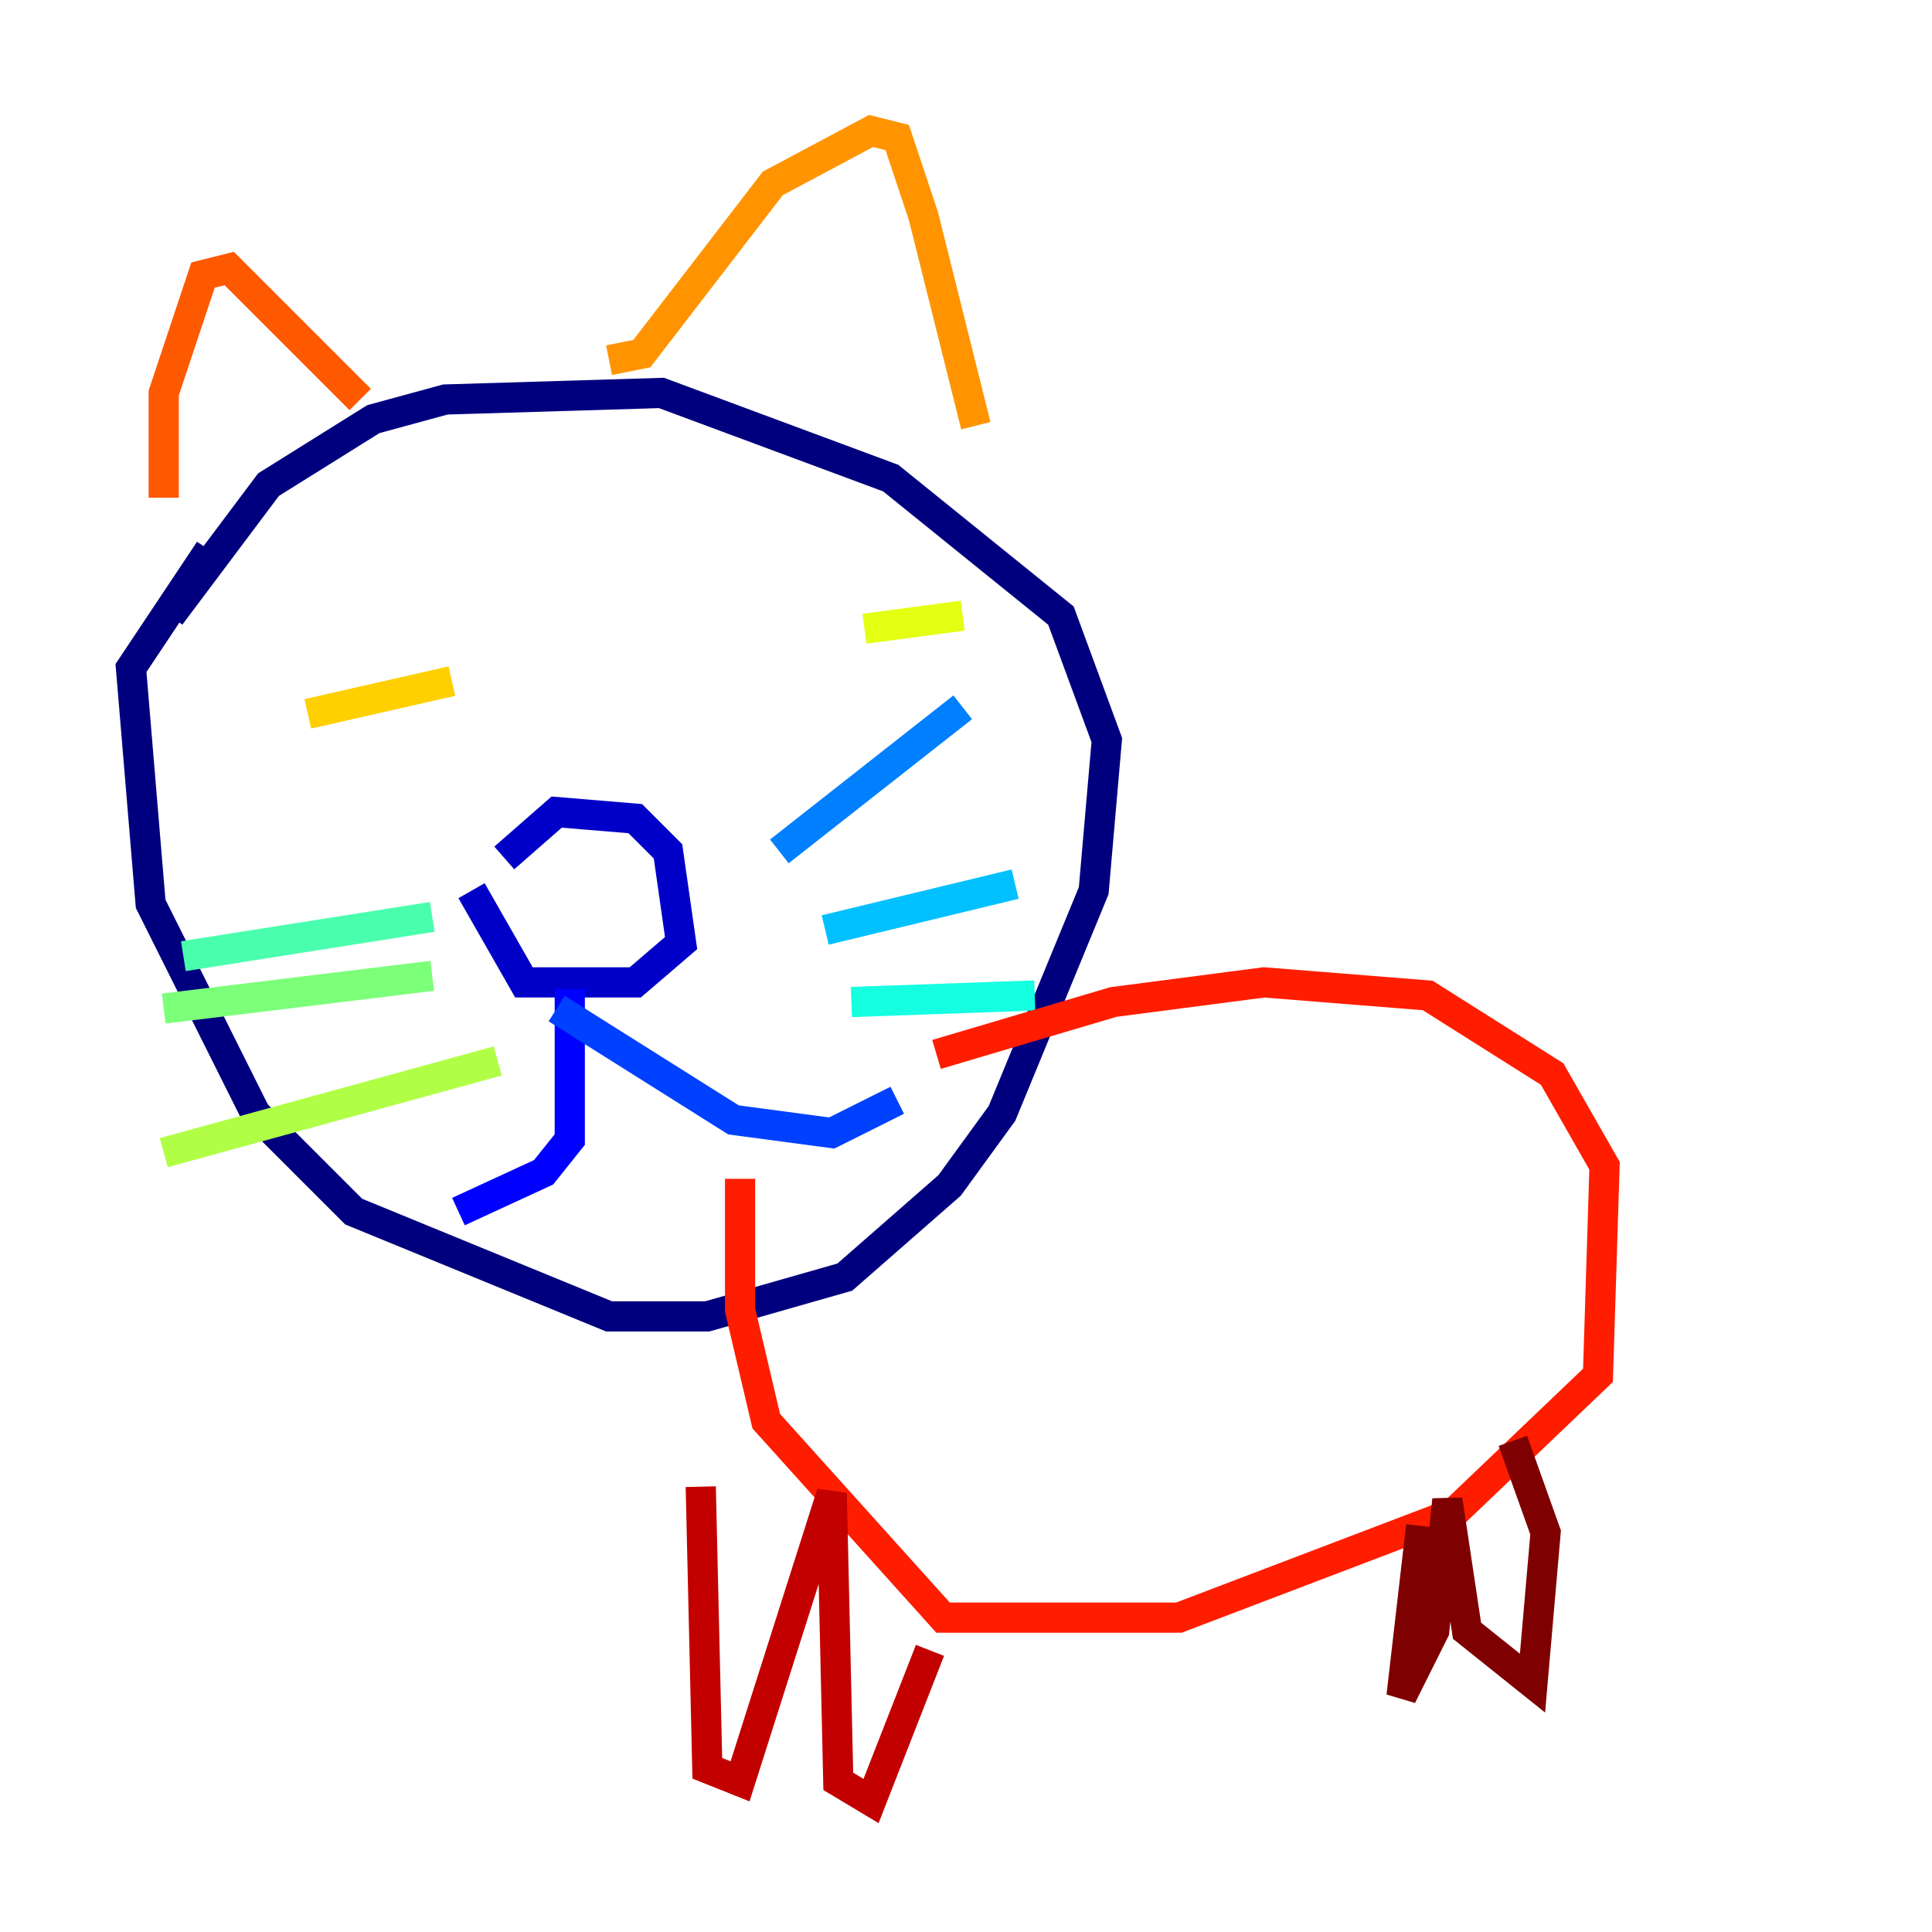 <?xml version="1.0" encoding="utf-8" ?>
<svg baseProfile="tiny" height="128" version="1.2" viewBox="0,0,128,128" width="128" xmlns="http://www.w3.org/2000/svg" xmlns:ev="http://www.w3.org/2001/xml-events" xmlns:xlink="http://www.w3.org/1999/xlink"><defs /><polyline fill="none" points="11.281,40.786 17.79,32.108 24.732,27.77 29.505,26.468 43.824,26.034 59.01,31.675 70.291,40.786 73.329,49.031 72.461,59.01 66.386,73.763 62.915,78.536 55.973,84.61 46.861,87.214 40.352,87.214 23.43,80.271 16.922,73.763 9.98,59.878 8.678,44.258 13.885,36.447" stroke="#00007f" stroke-width="2" /><polyline fill="none" points="33.41,56.841 36.881,53.803 42.088,54.237 44.258,56.407 45.125,62.481 42.088,65.085 34.712,65.085 31.241,59.01" stroke="#0000c8" stroke-width="2" /><polyline fill="none" points="37.749,65.519 37.749,75.498 36.014,77.668 30.373,80.271" stroke="#0000ff" stroke-width="2" /><polyline fill="none" points="36.881,66.82 48.597,74.197 55.105,75.064 59.444,72.895" stroke="#0040ff" stroke-width="2" /><polyline fill="none" points="63.783,46.861 51.634,56.407" stroke="#0080ff" stroke-width="2" /><polyline fill="none" points="67.254,58.576 54.671,61.614" stroke="#00c0ff" stroke-width="2" /><polyline fill="none" points="68.556,65.953 56.407,66.386" stroke="#15ffe1" stroke-width="2" /><polyline fill="none" points="28.637,60.746 12.149,63.349" stroke="#49ffad" stroke-width="2" /><polyline fill="none" points="28.637,64.651 10.848,66.82" stroke="#7cff79" stroke-width="2" /><polyline fill="none" points="32.976,70.291 10.848,76.366" stroke="#b0ff46" stroke-width="2" /><polyline fill="none" points="63.783,40.786 57.275,41.654" stroke="#e4ff12" stroke-width="2" /><polyline fill="none" points="29.939,45.125 20.393,47.295" stroke="#ffcf00" stroke-width="2" /><polyline fill="none" points="40.352,23.864 42.522,23.43 51.2,12.149 57.709,8.678 59.444,9.112 61.18,14.319 64.651,28.203" stroke="#ff9400" stroke-width="2" /><polyline fill="none" points="23.864,26.468 15.186,17.79 13.451,18.224 10.848,26.034 10.848,32.976" stroke="#ff5900" stroke-width="2" /><polyline fill="none" points="62.047,69.858 73.763,66.386 83.742,65.085 94.59,65.953 102.834,71.159 106.305,77.234 105.871,91.119 96.325,100.231 78.102,107.173 62.481,107.173 50.766,94.156 49.031,86.78 49.031,78.102" stroke="#ff1d00" stroke-width="2" /><polyline fill="none" points="46.427,98.495 46.861,117.153 49.031,118.02 55.105,98.929 55.539,118.02 57.709,119.322 61.614,109.342" stroke="#c30000" stroke-width="2" /><polyline fill="none" points="94.156,101.098 92.854,112.38 95.024,108.041 95.891,99.363 97.193,108.041 101.532,111.512 102.4,101.532 100.231,95.458" stroke="#7f0000" stroke-width="2" /></svg>